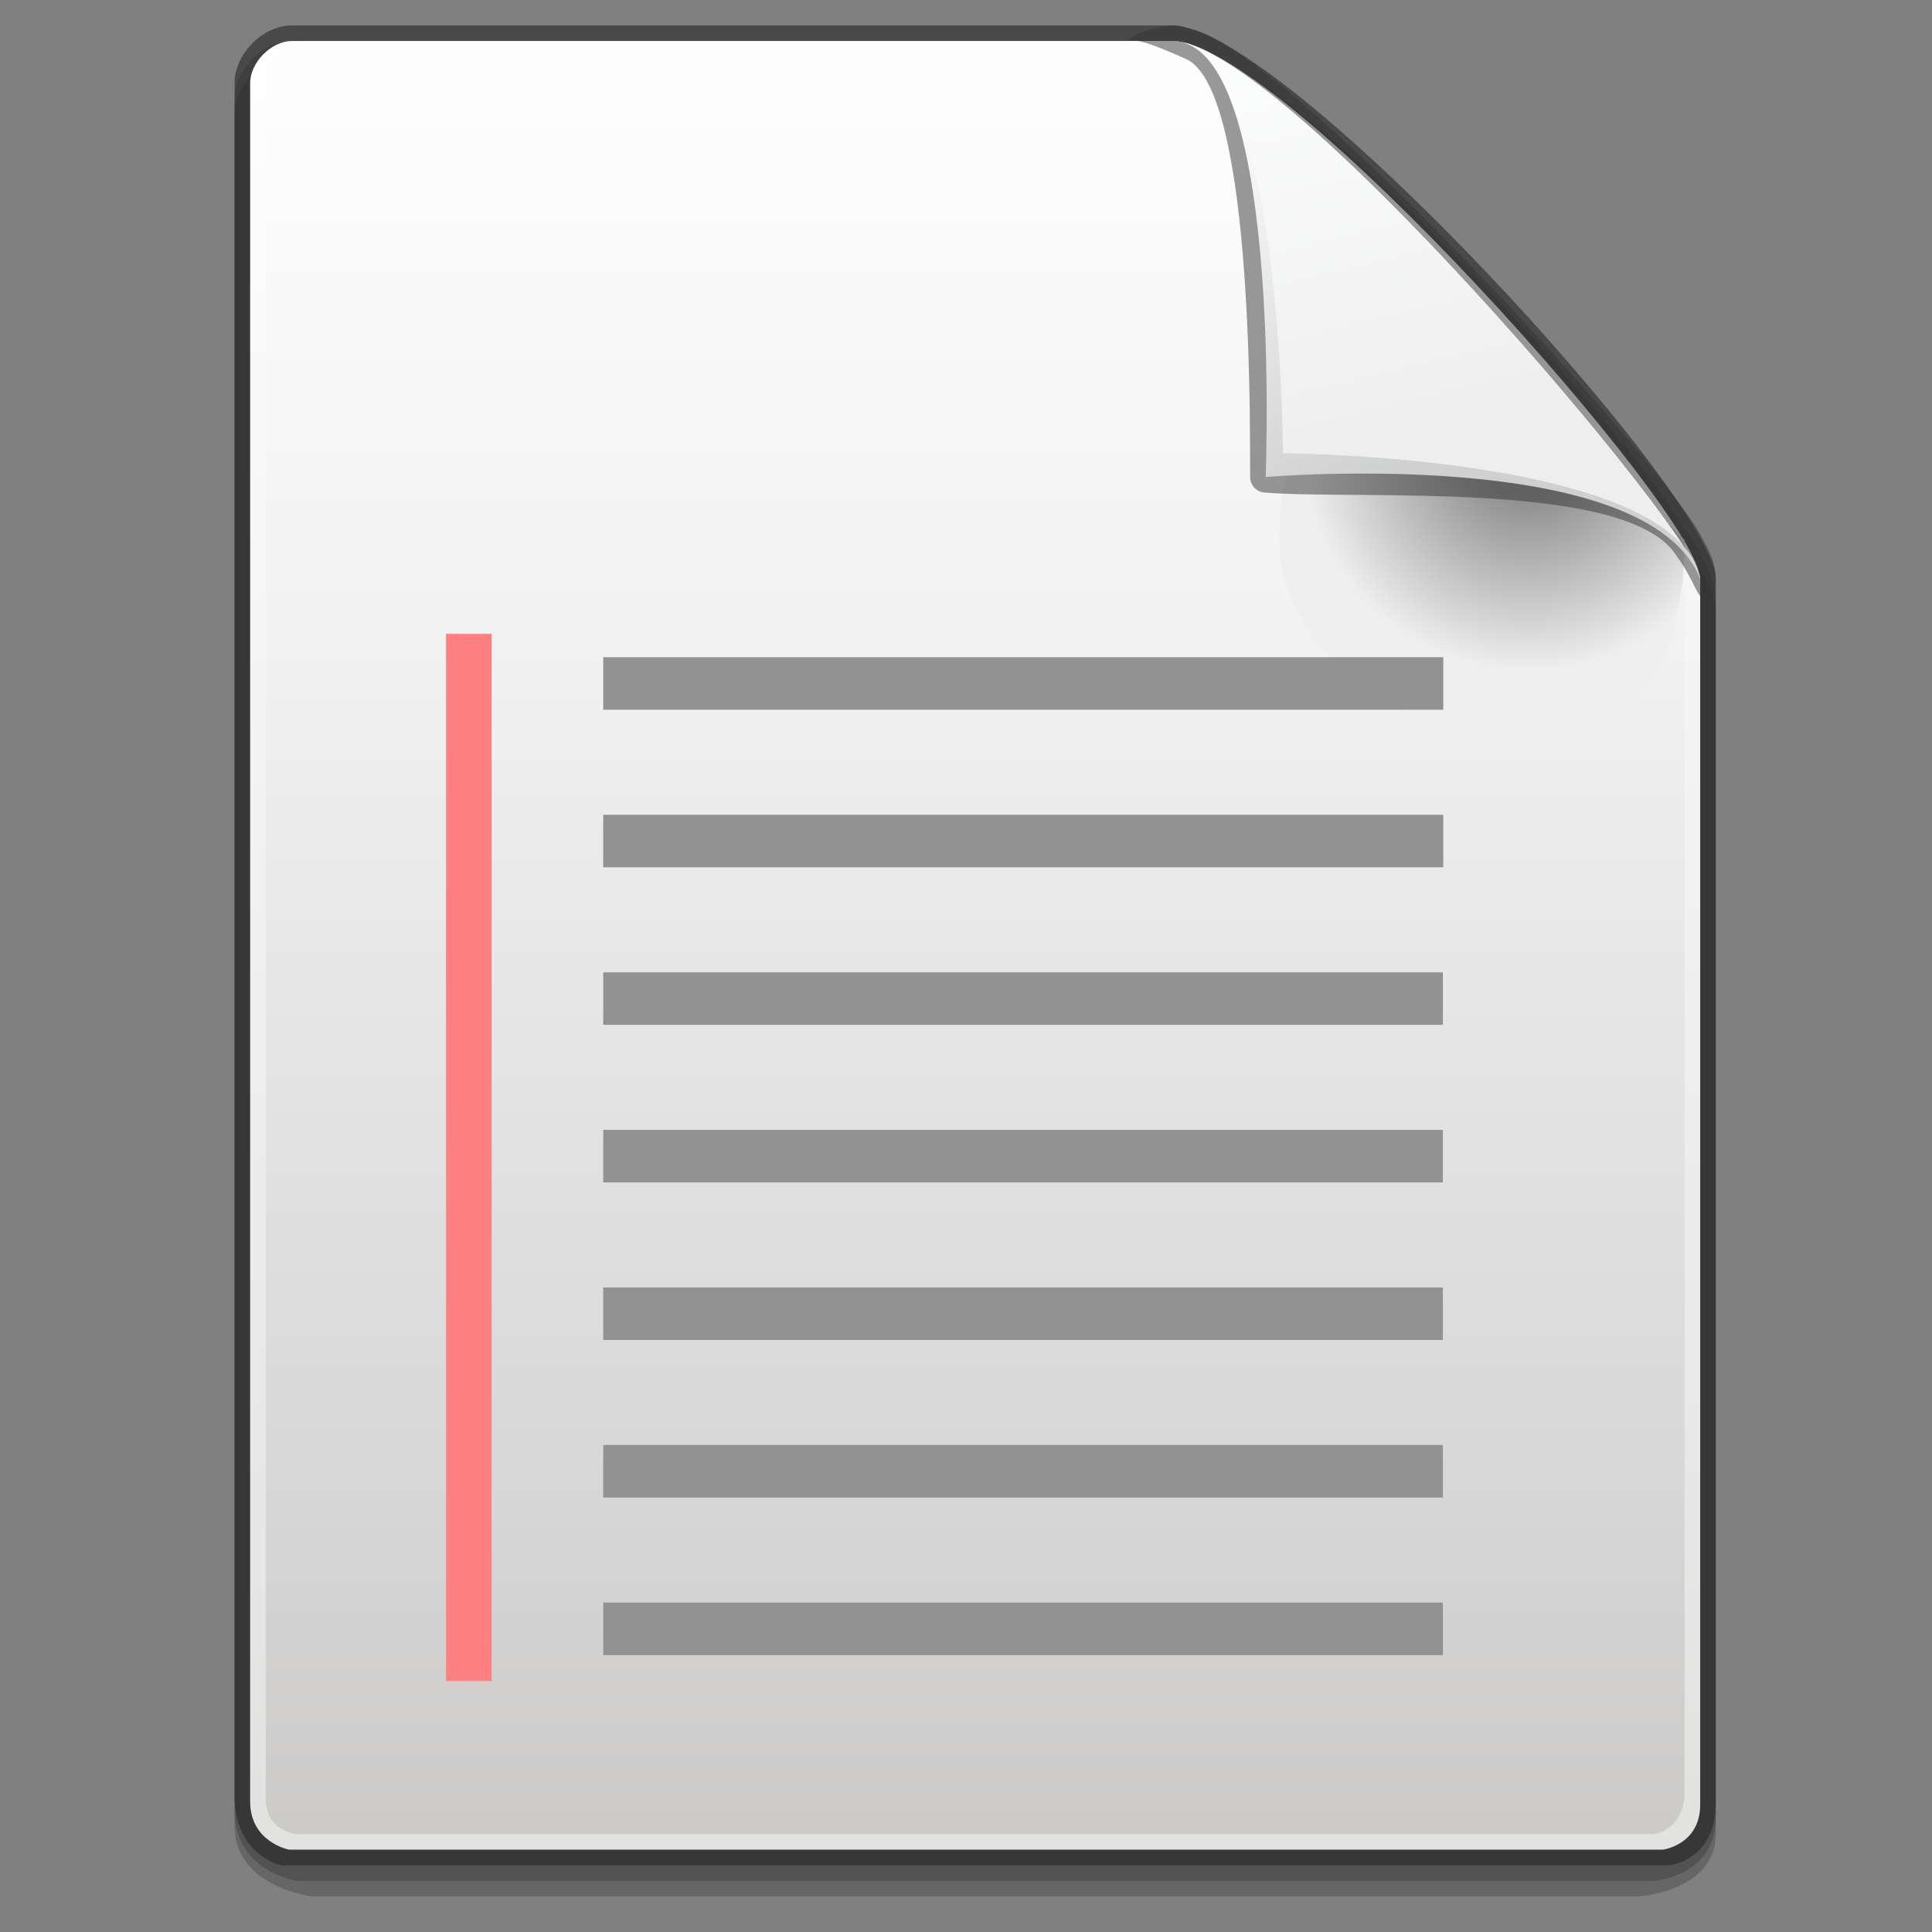 <svg xmlns="http://www.w3.org/2000/svg" xmlns:osb="http://www.openswatchbook.org/uri/2009/osb" xmlns:svg="http://www.w3.org/2000/svg" xmlns:xlink="http://www.w3.org/1999/xlink" id="svg2" width="128" height="128" version="1.1" viewBox="0 0 128 128"><rect x="0" y="0" width="128" height="128" fill="#808080" stroke="none"/><defs id="defs4"><linearGradient id="XMLID_8_" x1="74.5" x2="74.5" y1="5.048" y2="124.24" gradientUnits="userSpaceOnUse"><stop style="stop-color:#fff" id="stop4539" offset="0"/><stop style="stop-color:#e1e1df" id="stop4541" offset="1"/></linearGradient><linearGradient id="XMLID_9_" x1="74.5" x2="74.5" y1="11.081" y2="121.467" gradientUnits="userSpaceOnUse"><stop style="stop-color:#fdfdfd" id="stop4546" offset="0"/><stop style="stop-color:#f3f2f2" id="stop4548" offset=".298"/><stop style="stop-color:#d7d6d6" id="stop4550" offset=".817"/><stop style="stop-color:#cccbca" id="stop4552" offset="1"/></linearGradient><radialGradient id="XMLID_10_" cx="110" cy="32.869" r="15.596" gradientUnits="userSpaceOnUse"><stop style="stop-color:#8e8e8f" id="stop4557" offset=".213"/><stop style="stop-color:#eee" id="stop4559" offset=".927"/></radialGradient><linearGradient id="XMLID_11_" x1="92.023" x2="104.273" y1="9.947" y2="32.947" gradientUnits="userSpaceOnUse"><stop style="stop-color:#fffefe" id="stop4566" offset="0"/><stop style="stop-color:#cfd0d0" id="stop4568" offset="1"/></linearGradient><linearGradient id="XMLID_12_" x1="99.53" x2="105.905" y1="5.181" y2="31.931" gradientUnits="userSpaceOnUse"><stop style="stop-color:#fcfdfd" id="stop4573" offset="0"/><stop style="stop-color:#eee" id="stop4575" offset="1"/></linearGradient><linearGradient id="linearGradient3607"><stop style="stop-color:#f9fbff;stop-opacity:1" id="stop3609" offset="0"/><stop style="stop-color:#62aaff;stop-opacity:1" id="stop3611" offset="1"/></linearGradient><linearGradient id="linearGradient3596"><stop style="stop-color:#0035ed;stop-opacity:1" id="stop3598" offset="0"/><stop style="stop-color:#1c7eff;stop-opacity:1" id="stop3615" offset=".554"/><stop style="stop-color:#98cbff;stop-opacity:1" id="stop3600" offset="1"/></linearGradient><linearGradient id="linearGradient3585"><stop style="stop-color:#00008d;stop-opacity:1" id="stop3587" offset="0"/><stop style="stop-color:#0048b7;stop-opacity:1" id="stop3589" offset="1"/></linearGradient><linearGradient id="linearGradient3628" x1="2891.426" x2="2758.474" y1="317.797" y2="1350.958" gradientTransform="matrix(0.031,0,0,0.031,-59.972,66.472)" gradientUnits="userSpaceOnUse" xlink:href="#linearGradient3607"/><linearGradient id="linearGradient3630" x1="2758.475" x2="2745.763" y1="288.136" y2="1792.373" gradientTransform="matrix(0.031,0,0,0.031,-59.972,66.472)" gradientUnits="userSpaceOnUse" xlink:href="#linearGradient3585"/><linearGradient id="linearGradient3632" x1="3275.424" x2="2453.39" y1="627.119" y2="1682.203" gradientTransform="matrix(0.031,0,0,0.031,-59.972,66.472)" gradientUnits="userSpaceOnUse" xlink:href="#linearGradient3596"/><linearGradient id="linearGradient2890" x1="16.371" x2="43.507" y1="14.877" y2="33.664" gradientUnits="userSpaceOnUse" xlink:href="#XMLID_25_"/><radialGradient id="XMLID_15_" cx="49.904" cy="47.092" r="30.084" fx="49.904" fy="47.092" gradientTransform="matrix(0.375,0,0,0.375,14.996,15)" gradientUnits="userSpaceOnUse"><stop style="stop-color:#fbfd4a;stop-opacity:1" id="stop555" offset="0"/><stop style="stop-color:#ff3600;stop-opacity:1" id="stop556" offset="1"/></radialGradient><linearGradient id="XMLID_16_" x1="33.705" x2="33.705" y1="29.923" y2="40.927" gradientUnits="userSpaceOnUse"><stop style="stop-color:#ffc842;stop-opacity:1" id="stop562" offset="0"/><stop style="stop-color:#ffc842;stop-opacity:1" id="stop563" offset="1"/></linearGradient><linearGradient id="XMLID_17_" x1="43.617" x2="36.869" y1="24.517" y2="29.578" gradientUnits="userSpaceOnUse"><stop style="stop-color:#ffc842;stop-opacity:1" id="stop569" offset="0"/><stop style="stop-color:#000" id="stop570" offset="1"/></linearGradient><linearGradient id="XMLID_18_" x1="-12.502" x2="15.653" y1="-47.087" y2="-47.087" gradientTransform="matrix(0.957,0.289,-0.289,0.957,14.733,63.916)" gradientUnits="userSpaceOnUse"><stop style="stop-color:#888" id="stop578" offset="0"/><stop style="stop-color:#555" id="stop579" offset="1"/></linearGradient><linearGradient id="XMLID_19_" x1="-4.256" x2="27.521" y1="-52.919" y2="-21.141" gradientTransform="matrix(0.957,0.289,-0.289,0.957,14.733,63.916)" gradientUnits="userSpaceOnUse"><stop style="stop-color:#fff" id="stop586" offset="0"/><stop style="stop-color:#fbf885;stop-opacity:1" id="stop587" offset="1"/></linearGradient><radialGradient id="XMLID_20_" cx="16.352" cy="37.996" r="49.415" fx="16.352" fy="37.996" gradientTransform="matrix(0.375,0,0,0.375,14.996,15)" gradientUnits="userSpaceOnUse"><stop style="stop-color:#fbfd4a;stop-opacity:1" id="stop594" offset="0"/><stop style="stop-color:#ff3600;stop-opacity:1" id="stop595" offset="1"/></radialGradient><radialGradient id="XMLID_21_" cx="38.168" cy="18.062" r="90.268" fx="38.168" fy="18.062" gradientTransform="matrix(0.371,-0.051,0.051,0.371,13.267,17.087)" gradientUnits="userSpaceOnUse"><stop style="stop-color:#fbf885;stop-opacity:1" id="stop602" offset="0"/><stop style="stop-color:#ffc842;stop-opacity:1" id="stop603" offset=".5"/><stop style="stop-color:#ff8119;stop-opacity:1" id="stop604" offset="1"/></radialGradient><linearGradient id="XMLID_22_" x1="9.663" x2="9.663" y1="14.929" y2="11.929" gradientTransform="matrix(0.991,-0.136,0.136,0.991,-4.613,5.567)" gradientUnits="userSpaceOnUse"><stop style="stop-color:#ffc842;stop-opacity:1" id="stop612" offset="0"/><stop style="stop-color:#ffdd57;stop-opacity:1" id="stop613" offset=".055"/><stop style="stop-color:#fde059;stop-opacity:1" id="stop614" offset=".344"/><stop style="stop-color:#fbe865;stop-opacity:1" id="stop615" offset=".608"/><stop style="stop-color:#faea66;stop-opacity:1" id="stop616" offset=".835"/><stop style="stop-color:#fbf885;stop-opacity:1" id="stop617" offset="1"/></linearGradient><linearGradient id="XMLID_23_" x1="13.461" x2="29.054" y1="13.736" y2="34.062" gradientTransform="matrix(0.991,-0.136,0.136,0.991,-4.613,5.567)" gradientUnits="userSpaceOnUse"><stop style="stop-color:#fff" id="stop623" offset="0"/><stop style="stop-color:#f8ff51;stop-opacity:1" id="stop624" offset="1"/></linearGradient><linearGradient id="XMLID_24_" x1="24.747" x2="49.274" y1="19.907" y2="44.434" gradientUnits="userSpaceOnUse"><stop style="stop-color:#fff" id="stop632" offset="0"/><stop style="stop-color:#f9ff4d;stop-opacity:1" id="stop633" offset="1"/></linearGradient><linearGradient id="XMLID_25_" x1="16.371" x2="43.507" y1="14.877" y2="33.664" gradientUnits="userSpaceOnUse"><stop style="stop-color:#ffc842;stop-opacity:1" id="stop639" offset="0"/><stop style="stop-color:#d34900;stop-opacity:1" id="stop640" offset="1"/></linearGradient><linearGradient id="XMLID_27_" x1="12.403" x2="40.508" y1="26.704" y2="26.704" gradientUnits="userSpaceOnUse"><stop style="stop-color:#888" id="stop647" offset="0"/><stop style="stop-color:#555" id="stop648" offset="1"/></linearGradient><linearGradient id="XMLID_28_" x1="41.545" x2="36.144" y1="40.628" y2="36.65" gradientUnits="userSpaceOnUse"><stop style="stop-color:#ffff7e;stop-opacity:1" id="stop655" offset="0"/><stop style="stop-color:#ff9e00;stop-opacity:1" id="stop656" offset="1"/></linearGradient><linearGradient id="linearGradient44699"><stop id="stop44701" offset="0" style="stop-color:#000173;stop-opacity:.933"/><stop id="stop44703" offset="1" style="stop-color:#3575f0;stop-opacity:1"/></linearGradient><linearGradient id="linearGradient44693"><stop id="stop44695" offset="0" style="stop-color:#3690e6;stop-opacity:1"/><stop id="stop44697" offset="1" style="stop-color:#d0e9ff;stop-opacity:1"/></linearGradient><linearGradient id="linearGradient44681"><stop id="stop44683" offset="0" style="stop-color:#ff5c38;stop-opacity:1"/><stop id="stop44685" offset=".304" style="stop-color:#fb7e65;stop-opacity:.996"/><stop id="stop44687" offset="1" style="stop-color:#cd0000;stop-opacity:.98"/></linearGradient><linearGradient id="linearGradient44627"><stop id="stop44629" offset="0" style="stop-color:#fffcfb;stop-opacity:1"/><stop id="stop44633" offset="1" style="stop-color:#f4ad94;stop-opacity:1"/></linearGradient><linearGradient id="linearGradient44615"><stop id="stop44617" offset="0" style="stop-color:#2f68fa;stop-opacity:1"/><stop id="stop44619" offset="1" style="stop-color:#c7d5fb;stop-opacity:1"/></linearGradient><linearGradient id="linearGradient44605"><stop id="stop44607" offset="0" style="stop-color:#d0ecff;stop-opacity:1"/><stop id="stop44609" offset=".5" style="stop-color:#d7f0ff;stop-opacity:1"/><stop id="stop44611" offset="1" style="stop-color:#fff;stop-opacity:1"/></linearGradient><linearGradient id="linearGradient44090"><stop id="stop44092" offset="0" style="stop-color:#0926bb;stop-opacity:1"/><stop id="stop44094" offset="1" style="stop-color:#6bb5fe;stop-opacity:1"/></linearGradient><linearGradient id="linearGradient44080"><stop id="stop44082" offset="0" style="stop-color:#2c8300;stop-opacity:1"/><stop id="stop44084" offset=".25" style="stop-color:#57aeff;stop-opacity:1"/><stop id="stop44086" offset=".5" style="stop-color:#fff;stop-opacity:1"/><stop id="stop44088" offset="1" style="stop-color:#5aafff;stop-opacity:1"/></linearGradient><filter id="filter3297"><feGaussianBlur id="feGaussianBlur3299" stdDeviation=".267"/></filter><filter id="filter3293"><feGaussianBlur id="feGaussianBlur3295" stdDeviation=".355"/></filter><linearGradient id="linearGradient3219"><stop id="stop3221" offset="0" style="stop-color:#0e7309;stop-opacity:1"/><stop id="stop3223" offset="1" style="stop-color:#70d13e;stop-opacity:1"/></linearGradient><radialGradient id="radialGradient44048" cx="53.602" cy="59.729" r="17.834" fx="53.602" fy="59.729" gradientTransform="matrix(0,1.656,-1.639,0,152.15,-32.924)" gradientUnits="userSpaceOnUse" xlink:href="#linearGradient44627"/><radialGradient id="radialGradient44061" cx="479.683" cy="709.658" r="5.006" fx="479.683" fy="709.658" gradientTransform="matrix(0.856,-0.064,0.116,1.56,-743.307,-121.769)" gradientUnits="userSpaceOnUse" xlink:href="#linearGradient44605"/><linearGradient id="linearGradient44067" x1="517.022" x2="517.022" y1="705.484" y2="745.301" gradientTransform="matrix(-1,0,0,1,253.424,245.759)" gradientUnits="userSpaceOnUse" xlink:href="#linearGradient44090"/><linearGradient id="linearGradient44070" x1="517.022" x2="517.022" y1="705.484" y2="745.301" gradientTransform="translate(-730.022,245.759)" gradientUnits="userSpaceOnUse" xlink:href="#linearGradient44090"/><radialGradient id="radialGradient44073" cx="491.522" cy="670.925" r="36.427" fx="491.522" fy="670.925" gradientTransform="matrix(0,2.024,-1.958,0,1075.328,-66.736)" gradientUnits="userSpaceOnUse" xlink:href="#linearGradient44080"/><linearGradient id="linearGradient44076" x1="83.281" x2="83.281" y1="123.098" y2="66.311" gradientTransform="translate(-282.474,882.693)" gradientUnits="userSpaceOnUse" xlink:href="#linearGradient44699"/><linearGradient id="linearGradient44613" x1="-246.577" x2="-248.777" y1="958.08" y2="964.617" gradientUnits="userSpaceOnUse" xlink:href="#linearGradient44615"/><linearGradient id="linearGradient44625" x1="-246.577" x2="-248.777" y1="958.08" y2="964.617" gradientTransform="matrix(-1,0,0,1,-476.934,0)" gradientUnits="userSpaceOnUse" xlink:href="#linearGradient44615"/><linearGradient id="linearGradient44667" x1="517.022" x2="517.022" y1="705.484" y2="745.301" gradientTransform="translate(-772.481,227.873)" gradientUnits="userSpaceOnUse" xlink:href="#linearGradient3219"/><linearGradient id="linearGradient44677" x1="60.127" x2="60.127" y1="81.914" y2="47.543" gradientUnits="userSpaceOnUse" xlink:href="#linearGradient44681"/><linearGradient id="linearGradient44691" x1="-35.567" x2="-35.567" y1="76.563" y2="84.91" gradientUnits="userSpaceOnUse" xlink:href="#linearGradient44693"/><linearGradient id="linearGradient3510"><stop id="stop3512" offset="0" style="stop-color:#fff;stop-opacity:1"/><stop id="stop3514" offset="1" style="stop-color:#fff;stop-opacity:0"/></linearGradient><linearGradient id="linearGradient3498"><stop id="stop3500" offset="0" style="stop-color:#3465a4;stop-opacity:1"/><stop id="stop3502" offset="1" style="stop-color:#3465a4;stop-opacity:0"/></linearGradient><linearGradient id="linearGradient4099"><stop id="stop4101" offset="0" style="stop-color:#6f726f;stop-opacity:1"/><stop id="stop4103" offset="1" style="stop-color:#6f726f;stop-opacity:0"/></linearGradient><linearGradient id="linearGradient4068"><stop id="stop4070" offset="0" style="stop-color:#eaeae9;stop-opacity:1"/><stop id="stop4072" offset="1" style="stop-color:#a5a7a2;stop-opacity:1"/></linearGradient><linearGradient id="linearGradient3670"><stop id="stop3672" offset="0" style="stop-color:#d3d7cf"/><stop id="stop3674" offset="1" style="stop-color:#555753"/></linearGradient><radialGradient id="radialGradient3634" cx="6.88" cy="7.199" r="9.375" fx="6.88" fy="7.199" gradientTransform="matrix(1.241,0,0,1.158,-1.714,-1.135)" gradientUnits="userSpaceOnUse" xlink:href="#linearGradient3670"/><linearGradient id="linearGradient3692"><stop id="stop3694" offset="0" style="stop-color:#2e3436;stop-opacity:1"/><stop id="stop3696" offset="1" style="stop-color:#babdb6"/></linearGradient><linearGradient id="linearGradient3698" x1="-.52" x2="-.52" y1="-.52" y2="19.27" gradientUnits="userSpaceOnUse" xlink:href="#linearGradient3692"/><radialGradient id="radialGradient3644" cx="12.705" cy="13.847" r="9.375" fx="12.705" fy="13.847" gradientTransform="matrix(0.064,-1.424,1.547,0.069,-9.531,30.987)" gradientUnits="userSpaceOnUse" xlink:href="#linearGradient3670"/><linearGradient id="linearGradient3730"><stop id="stop3732" offset="0" style="stop-color:#eeeeec"/><stop id="stop3734" offset="1" style="stop-color:#888a85"/></linearGradient><radialGradient id="radialGradient3728" cx="-1.002" cy=".99" r="9.921" fx="-1.002" fy=".99" gradientTransform="matrix(-0.31,2.111,-2.083,-0.306,17.753,16.415)" gradientUnits="userSpaceOnUse" xlink:href="#linearGradient3730"/><linearGradient id="linearGradient1557"><stop id="stop1559" offset="0" style="stop-color:#2e3436;stop-opacity:1"/><stop id="stop1561" offset="1" style="stop-color:#888a85"/></linearGradient><linearGradient id="linearGradient1549" x1="17.063" x2="20.313" y1="34.95" y2="5.375" gradientUnits="userSpaceOnUse" xlink:href="#linearGradient1557"/><linearGradient id="linearGradient3676"><stop id="stop4022" offset="0" style="stop-color:#eeeeec"/><stop id="stop3680" offset="1" style="stop-color:#555753"/></linearGradient><radialGradient id="radialGradient3702" cx="-1.002" cy=".99" r="9.921" fx="-1.002" fy=".99" gradientTransform="matrix(-0.128,1.416,-1.63,-0.147,17.488,15.561)" gradientUnits="userSpaceOnUse" xlink:href="#linearGradient3676"/><linearGradient id="linearGradient3788"><stop id="stop3790" offset="0" style="stop-color:#cccdcb;stop-opacity:1"/><stop id="stop3792" offset="1" style="stop-color:#888a85;stop-opacity:1"/></linearGradient><linearGradient id="linearGradient3657"><stop id="stop3659" offset="0" style="stop-color:#fafafa;stop-opacity:1"/><stop id="stop3661" offset="1" style="stop-color:#bfbfbf;stop-opacity:1"/></linearGradient><linearGradient id="linearGradient3609"><stop id="stop3611-6" offset="0" style="stop-color:#000;stop-opacity:1"/><stop id="stop3613" offset="1" style="stop-color:#000;stop-opacity:0"/></linearGradient><linearGradient id="linearGradient4585" x1="56.303" x2="56.609" y1="4.937" y2="8.68" gradientTransform="matrix(4.461,0,0,4.461,-215.942,23.776)" gradientUnits="userSpaceOnUse" xlink:href="#linearGradient4608"/><linearGradient id="linearGradient4641" x1="58.016" x2="57.954" y1="35.015" y2="40.999" gradientTransform="matrix(0.998,0,0,1,-97.717,-9.353)" gradientUnits="userSpaceOnUse" spreadMethod="reflect" xlink:href="#linearGradient4608"/><linearGradient id="linearGradient4608"><stop id="stop4610" offset="0" style="stop-color:#eeeeec"/><stop id="stop4612" offset="1" style="stop-color:#8a8c87;stop-opacity:1"/></linearGradient><radialGradient id="radialGradient3615" cx="6.408" cy="17.404" r="5.524" fx="6.408" fy="17.404" gradientTransform="matrix(7.314,0,0,3.99,-5.498,12.909)" gradientUnits="userSpaceOnUse" xlink:href="#linearGradient3609"/><linearGradient id="linearGradient3668" x1="10.438" x2="10.438" y1="8.29" y2="18.985" gradientTransform="translate(-64.7,0)" gradientUnits="userSpaceOnUse" xlink:href="#linearGradient3657"/><radialGradient id="radialGradient3680" cx="5.082" cy="12.516" r="2.983" fx="5.082" fy="12.516" gradientTransform="matrix(3.846,0,-3.7315016e-8,4.459,6.527,12.166)" gradientUnits="userSpaceOnUse" xlink:href="#linearGradient3510"/><linearGradient id="linearGradient3794" x1="8.054" x2="10.438" y1="11.03" y2="11.03" gradientTransform="translate(-64.7,0)" gradientUnits="userSpaceOnUse" xlink:href="#linearGradient3788"/><linearGradient id="linearGradient4095" x1="7.576" x2="7.322" y1="20.302" y2="27.345" gradientUnits="userSpaceOnUse" xlink:href="#linearGradient4068"/><linearGradient id="linearGradient4105" x1="11.126" x2="9.347" y1="25.56" y2="25.737" gradientTransform="matrix(3.267,0,0,3.267,-5.815,-21.586)" gradientUnits="userSpaceOnUse" xlink:href="#linearGradient4099"/><linearGradient id="linearGradient3287" x1="4.683" x2="8.371" y1="24.665" y2="24.317" gradientUnits="userSpaceOnUse" xlink:href="#linearGradient3510"/><radialGradient id="radialGradient3504" cx="36.828" cy="24.428" r="1.24" fx="36.828" fy="24.428" gradientTransform="matrix(33.772,-1.0380269e-5,1.7219594e-5,56.023,-1144.205,-1310.073)" gradientUnits="userSpaceOnUse" xlink:href="#linearGradient3498"/><radialGradient id="radialGradient3506" cx="36.828" cy="24.428" r="1.24" fx="36.828" fy="24.428" gradientTransform="matrix(53.169,0,0,56.023,-1858.58,-1310.071)" gradientUnits="userSpaceOnUse" xlink:href="#linearGradient3498"/><radialGradient id="radialGradient3508" cx="36.828" cy="24.428" r="1.24" fx="36.828" fy="24.428" gradientTransform="matrix(33.772,-1.0380269e-5,1.7219594e-5,56.023,-1144.205,-1310.073)" gradientUnits="userSpaceOnUse" xlink:href="#linearGradient3498"/><linearGradient id="linearGradient3516" x1="9.486" x2="7.378" y1="22.108" y2="22.638" gradientTransform="matrix(2.521,0,0,2.521,6.733,-3.124)" gradientUnits="userSpaceOnUse" xlink:href="#linearGradient3510"/><filter id="filter5198"><feGaussianBlur id="feGaussianBlur5200" stdDeviation="1.124"/></filter><linearGradient id="linearGradient5613" x1="64" x2="64" y1="-1.178" y2="99.458" gradientTransform="matrix(0.457,0,0,0.457,-125.851,67.088)" gradientUnits="userSpaceOnUse" xlink:href="#XMLID_4_"/><linearGradient id="XMLID_4_" x1="64" x2="64" y1="-1.178" y2="99.458" gradientTransform="matrix(-1,0,0,-1,128,128)" gradientUnits="userSpaceOnUse"><stop id="stop105" offset="0" style="stop-color:#0053bd;stop-opacity:1"/><stop id="stop107" offset="1" style="stop-color:#00008d;stop-opacity:1"/><midPointStop style="stop-color:#00008d" id="midPointStop109" offset="0"/><midPointStop style="stop-color:#00008d" id="midPointStop111" offset=".5"/><midPointStop style="stop-color:#0053bd" id="midPointStop113" offset="1"/></linearGradient><radialGradient id="radialGradient5615" cx="323.325" cy="388.165" r="49.622" fx="323.325" fy="388.165" gradientTransform="matrix(-0.959,0.627,-0.486,-0.743,390.955,162.678)" gradientUnits="userSpaceOnUse" xlink:href="#radialGradient4602"/><radialGradient id="radialGradient4602" cx="27.576" cy="107.817" r="115.483" fx="27.576" fy="107.817" gradientTransform="matrix(1,0,0,1.056,0,-0.545)" gradientUnits="userSpaceOnUse"><stop id="stop4604" offset="0" style="stop-color:#fff;stop-opacity:1"/><stop id="stop4606" offset=".057" style="stop-color:#def;stop-opacity:1"/><stop id="stop4608" offset=".133" style="stop-color:#b5daff;stop-opacity:1"/><stop id="stop4610-6" offset=".193" style="stop-color:#9dceff;stop-opacity:1"/><stop id="stop4612-8" offset=".23" style="stop-color:#94caff;stop-opacity:1"/><stop id="stop4614" offset=".596" style="stop-color:#0b74ff;stop-opacity:1"/><stop id="stop4616" offset=".815" style="stop-color:#0035ed;stop-opacity:1"/><midPointStop style="stop-color:#fff" id="midPointStop134" offset="0"/><midPointStop style="stop-color:#fff" id="midPointStop136" offset=".4"/><midPointStop style="stop-color:#94caff" id="midPointStop138" offset=".23"/><midPointStop style="stop-color:#94caff" id="midPointStop140" offset=".5"/><midPointStop style="stop-color:#0b74ff" id="midPointStop142" offset=".596"/><midPointStop style="stop-color:#0b74ff" id="midPointStop144" offset=".5"/><midPointStop style="stop-color:#0035ed" id="midPointStop146" offset=".815"/></radialGradient><linearGradient id="linearGradient5617" x1="62.342" x2="62.342" y1="16.279" y2="63.596" gradientTransform="matrix(0.457,0,0,-0.457,-124.335,125.608)" gradientUnits="userSpaceOnUse" xlink:href="#linearGradient4619"/><linearGradient id="linearGradient4619" x1="62.342" x2="62.342" y1="8.826" y2="61.277" gradientUnits="userSpaceOnUse"><stop id="stop4621" offset="0" style="stop-color:#fff;stop-opacity:1"/><stop id="stop4623" offset="1" style="stop-color:#74aeff;stop-opacity:1"/><midPointStop style="stop-color:#fff" id="midPointStop157" offset="0"/><midPointStop style="stop-color:#fff" id="midPointStop159" offset=".5"/><midPointStop style="stop-color:#74aeff" id="midPointStop161" offset="1"/></linearGradient><linearGradient id="linearGradient5376"><stop id="stop5384" offset="0" style="stop-color:#e7e7e7;stop-opacity:1"/><stop style="stop-color:#fff;stop-opacity:1" id="stop5380" offset="1"/></linearGradient><linearGradient id="linearGradient5360"><stop style="stop-color:#fff;stop-opacity:1" id="stop5362" offset="0"/><stop style="stop-color:#e7e7e7;stop-opacity:1" id="stop5364" offset="1"/></linearGradient><linearGradient id="linearGradient5352"><stop style="stop-color:#4e111d;stop-opacity:1" id="stop5354" offset="0"/><stop style="stop-color:#8f1a1e;stop-opacity:1" id="stop5356" offset="1"/></linearGradient><linearGradient id="linearGradient5328"><stop style="stop-color:#7c1315;stop-opacity:1" id="stop5330" offset="0"/><stop style="stop-color:#e81c24;stop-opacity:1" id="stop5332" offset="1"/></linearGradient><linearGradient id="linearGradient5320"><stop style="stop-color:#e5e5e5;stop-opacity:1" id="stop5322" offset="0"/><stop style="stop-color:#fff;stop-opacity:1" id="stop5324" offset="1"/></linearGradient><linearGradient id="linearGradient5314" osb:paint="solid"><stop style="stop-color:#ededed;stop-opacity:1" id="stop5316" offset="0"/></linearGradient><linearGradient id="linearGradient5326-4" x1="-95.114" x2="421.451" y1="101.635" y2="101.635" gradientTransform="translate(345.068,407.293)" gradientUnits="userSpaceOnUse" xlink:href="#linearGradient5320"/><radialGradient id="radialGradient3634-2" cx="6.88" cy="7.199" r="9.375" fx="6.88" fy="7.199" gradientTransform="matrix(1.241,0,0,1.158,-1.714,-1.135)" gradientUnits="userSpaceOnUse" xlink:href="#linearGradient3670"/><radialGradient id="radialGradient3644-9" cx="12.705" cy="13.847" r="9.375" fx="12.705" fy="13.847" gradientTransform="matrix(0.064,-1.424,1.547,0.069,-9.531,30.987)" gradientUnits="userSpaceOnUse" xlink:href="#linearGradient3670"/><radialGradient id="radialGradient3728-0" cx="-1.002" cy=".99" r="9.921" fx="-1.002" fy=".99" gradientTransform="matrix(-0.31,2.111,-2.083,-0.306,17.753,16.415)" gradientUnits="userSpaceOnUse" xlink:href="#linearGradient3730"/><radialGradient id="radialGradient3702-8" cx="-1.002" cy=".99" r="9.921" fx="-1.002" fy=".99" gradientTransform="matrix(-0.128,1.416,-1.63,-0.147,17.488,15.561)" gradientUnits="userSpaceOnUse" xlink:href="#linearGradient3676"/><linearGradient id="linearGradient4585-7" x1="56.303" x2="56.609" y1="4.937" y2="8.68" gradientTransform="matrix(1.77,0,0,1.77,-88.344,10.672)" gradientUnits="userSpaceOnUse" xlink:href="#linearGradient4608"/><radialGradient id="radialGradient3615-2" cx="6.408" cy="17.404" r="5.524" fx="6.408" fy="17.404" gradientTransform="matrix(1,0,0,0.416,0,10.164)" gradientUnits="userSpaceOnUse" xlink:href="#linearGradient3609"/><radialGradient id="radialGradient3680-2" cx="5.082" cy="12.516" r="2.983" fx="5.082" fy="12.516" gradientTransform="matrix(1.526,0,-1.480441e-8,1.769,-0.082,6.066)" gradientUnits="userSpaceOnUse" xlink:href="#linearGradient3510"/><linearGradient id="linearGradient4105-8" x1="11.126" x2="9.347" y1="25.56" y2="25.737" gradientTransform="matrix(1.296,0,0,1.296,-4.978,-7.325)" gradientUnits="userSpaceOnUse" xlink:href="#linearGradient4099"/><radialGradient id="radialGradient3504-9" cx="36.828" cy="24.428" r="1.24" fx="36.828" fy="24.428" gradientTransform="matrix(13.399,-4.118282e-6,6.831725e-6,22.227,-456.625,-518.521)" gradientUnits="userSpaceOnUse" xlink:href="#linearGradient3498"/><radialGradient id="radialGradient3506-7" cx="36.828" cy="24.428" r="1.24" fx="36.828" fy="24.428" gradientTransform="matrix(21.094,2.34445e-15,1.470518e-12,22.227,-740.047,-518.52)" gradientUnits="userSpaceOnUse" xlink:href="#linearGradient3498"/><radialGradient id="radialGradient3508-3" cx="36.828" cy="24.428" r="1.24" fx="36.828" fy="24.428" gradientTransform="matrix(13.399,-4.118282e-6,6.831725e-6,22.227,-456.625,-518.521)" gradientUnits="userSpaceOnUse" xlink:href="#linearGradient3498"/><linearGradient id="linearGradient3516-6" x1="9.486" x2="7.378" y1="22.108" y2="22.638" gradientUnits="userSpaceOnUse" xlink:href="#linearGradient3510"/></defs><g id="layer1" transform="translate(0,-924.362)"><g id="g8345"><g id="g5149" transform="matrix(1.033,0,0,1.033,-12.351,919.849)"><path id="path4532" d="M 30.666,7 C 28.816,7 27,8.83 27,10.694 c 0,106.39 0,106.39 0,109.807 0,3.917 4,4.499 4,4.499 l 87,0 c 0,0 4,-0.268 4,-4.018 0,-3.75 0,-78.479 0,-78.479 C 122,37.306 94.325,7 87.135,7 L 30.666,7 Z" style="opacity:.2"/><path id="path4534" d="M 30.666,8 C 28.816,8 27,9.83 27,11.694 c 0,106.39 0,106.39 0,109.807 0,3.917 5,4.499 5,4.499 l 85,0 c 0,0 5,-0.268 5,-4.018 0,-3.75 0,-78.479 0,-78.479 C 122,38.306 94.325,8 87.135,8 L 30.666,8 Z" style="opacity:.2"/><path id="path4536" d="M 30.666,6 C 28.816,6 27,7.83 27,9.694 c 0,106.39 0,106.39 0,109.807 0,3.917 3,4.499 3,4.499 l 89,0 c 0,0 3,-0.268 3,-4.018 0,-3.75 0,-78.479 0,-78.479 C 122,36.306 94.325,6 87.135,6 L 30.666,6 Z" style="opacity:.6;fill:#262626"/><path id="path4543" d="m 121,120.113 c 0,2.584 -2.398,2.887 -2.398,2.887 l -88.104,0 C 30.498,123 28,122.525 28,119.917 28,100.1 28,10.861 28,9.694 28,8.374 29.359,7 30.666,7 31.66,7 79.135,7 87.135,7 94.167,7 121,37.326 121,41.504 c 0,4.619 0,63.145 0,78.609 z" style="fill:url(#XMLID_8_)"/><path id="path4554" d="m 120,119.282 c 0,2.481 -2,2.718 -2,2.718 l -87,0 c 0,0 -2,-0.163 -2,-2.249 C 29,101.736 29,10.877 29,9.694 29,8.374 30.317,7 31.583,7 32.547,7 79.442,7 87.193,7 94.006,7 120,37.326 120,41.504 c 0,4.63 0,62.674 0,77.778 z" style="fill:url(#XMLID_9_)"/><path id="path4561" d="m 120,39 c 0,7.18 -2.82,13 -10,13 -7.18,0 -16,-5.82 -16,-13 0,-7.18 2.82,-9 10,-9 7.18,0 11,4 16,9 z" style="fill:url(#XMLID_10_)"/><path id="path4563" d="m 84.415,6.963 c 0.547,0 0.947,0.002 3.616,1.193 4.182,1.891 4.103,22.225 4.103,26.673 l -0.001,0.128 c 0,0.521 0.399,0.959 0.918,1.002 5.973,0.496 23.318,-0.848 26.406,4.026 1.199,1.608 1.365,2.858 1.918,2.858 0.553,0 0.625,-0.786 0.625,-1.339 0,-0.797 -0.257,-1.574 -0.766,-2.428 -0.004,-0.009 -0.002,-0.018 -0.006,-0.026 -0.014,-0.028 -0.038,-0.065 -0.053,-0.094 l 0,-0.001 C 118.87,34.256 95.385,8.574 88.821,6.365 88.815,6.363 88.814,6.357 88.809,6.355 88.802,6.352 88.794,6.353 88.788,6.351 88.767,6.343 88.739,6.328 88.718,6.32 88.624,6.291 88.531,6.279 88.439,6.277 88.01,6.133 87.578,6 87.135,6 86.627,6 84.473,6.457 84.415,6.963 Z" style="opacity:.5;fill:#343434"/><path id="path4570" d="M 121,41.504 C 117.625,32.875 93.133,34.962 93.133,34.962 93.003,37.629 94.632,7 87.135,7 94.168,7 121,38.814 121,41.504 Z" style="fill:url(#XMLID_11_)"/><path id="path4577" d="M 121,41.504 C 119.5,33.563 94.25,33.438 94.25,33.438 94.225,36.104 94.524,7 87.135,7 94.168,7 121,38.814 121,41.504 Z" style="fill:url(#XMLID_12_)"/></g><rect id="rect25157" width="128" height="128" x="0" y="924.362" rx="0" ry="0" style="opacity:0;fill:#123871;fill-opacity:1;stroke:none;stroke-width:.519;stroke-linecap:round;stroke-linejoin:round;stroke-miterlimit:4;stroke-dasharray:none;stroke-dashoffset:0;stroke-opacity:1"/><rect id="rect8207" width="3.021" height="69.38" x="29.551" y="966.357" style="opacity:1;fill:#ff8080;fill-opacity:1;stroke:none;stroke-width:.5;stroke-linecap:round;stroke-linejoin:round;stroke-miterlimit:4;stroke-dasharray:none;stroke-dashoffset:0;stroke-opacity:1"/><g id="g8317" transform="matrix(1.798,0,0,1.462,191.477,-460.58)"><path style="fill:#929292;fill-rule:evenodd;stroke:none;stroke-width:1" id="path8309" d="m -84.267,984.215 0,2.38 30.954,0 0,-2.38 -30.954,0 0,0 z"/><path style="fill:#929292;fill-rule:evenodd;stroke:none;stroke-width:1" id="path8307" d="m -84.267,977.075 0,2.38 30.954,0 0,-2.38 -30.954,0 0,0 z"/><path style="fill:#929292;fill-rule:evenodd;stroke:none;stroke-width:1" id="path8305" d="m -84.267,991.355 0,2.38 30.94,0 0,-2.38 -30.94,0 0,0 z"/><path style="fill:#929292;fill-rule:evenodd;stroke:none;stroke-width:1" id="path8303" d="m -84.267,998.495 0,2.38 30.94,0 0,-2.38 -30.94,0 0,0 z"/><path style="fill:#929292;fill-rule:evenodd;stroke:none;stroke-width:1" id="path8301" d="m -84.267,1005.635 0,2.38 30.94,0 0,-2.38 -30.94,0 0,0 z"/><path style="fill:#929292;fill-rule:evenodd;stroke:none;stroke-width:1" id="path8299" d="m -84.267,1012.775 0,2.38 30.94,0 0,-2.38 -30.94,0 0,0 z"/><path style="fill:#929292;fill-rule:evenodd;stroke:none;stroke-width:1" id="document-text" d="m -84.267,1019.915 0,2.38 30.94,0 0,-2.38 -30.94,0 0,0 z"/></g></g></g></svg>